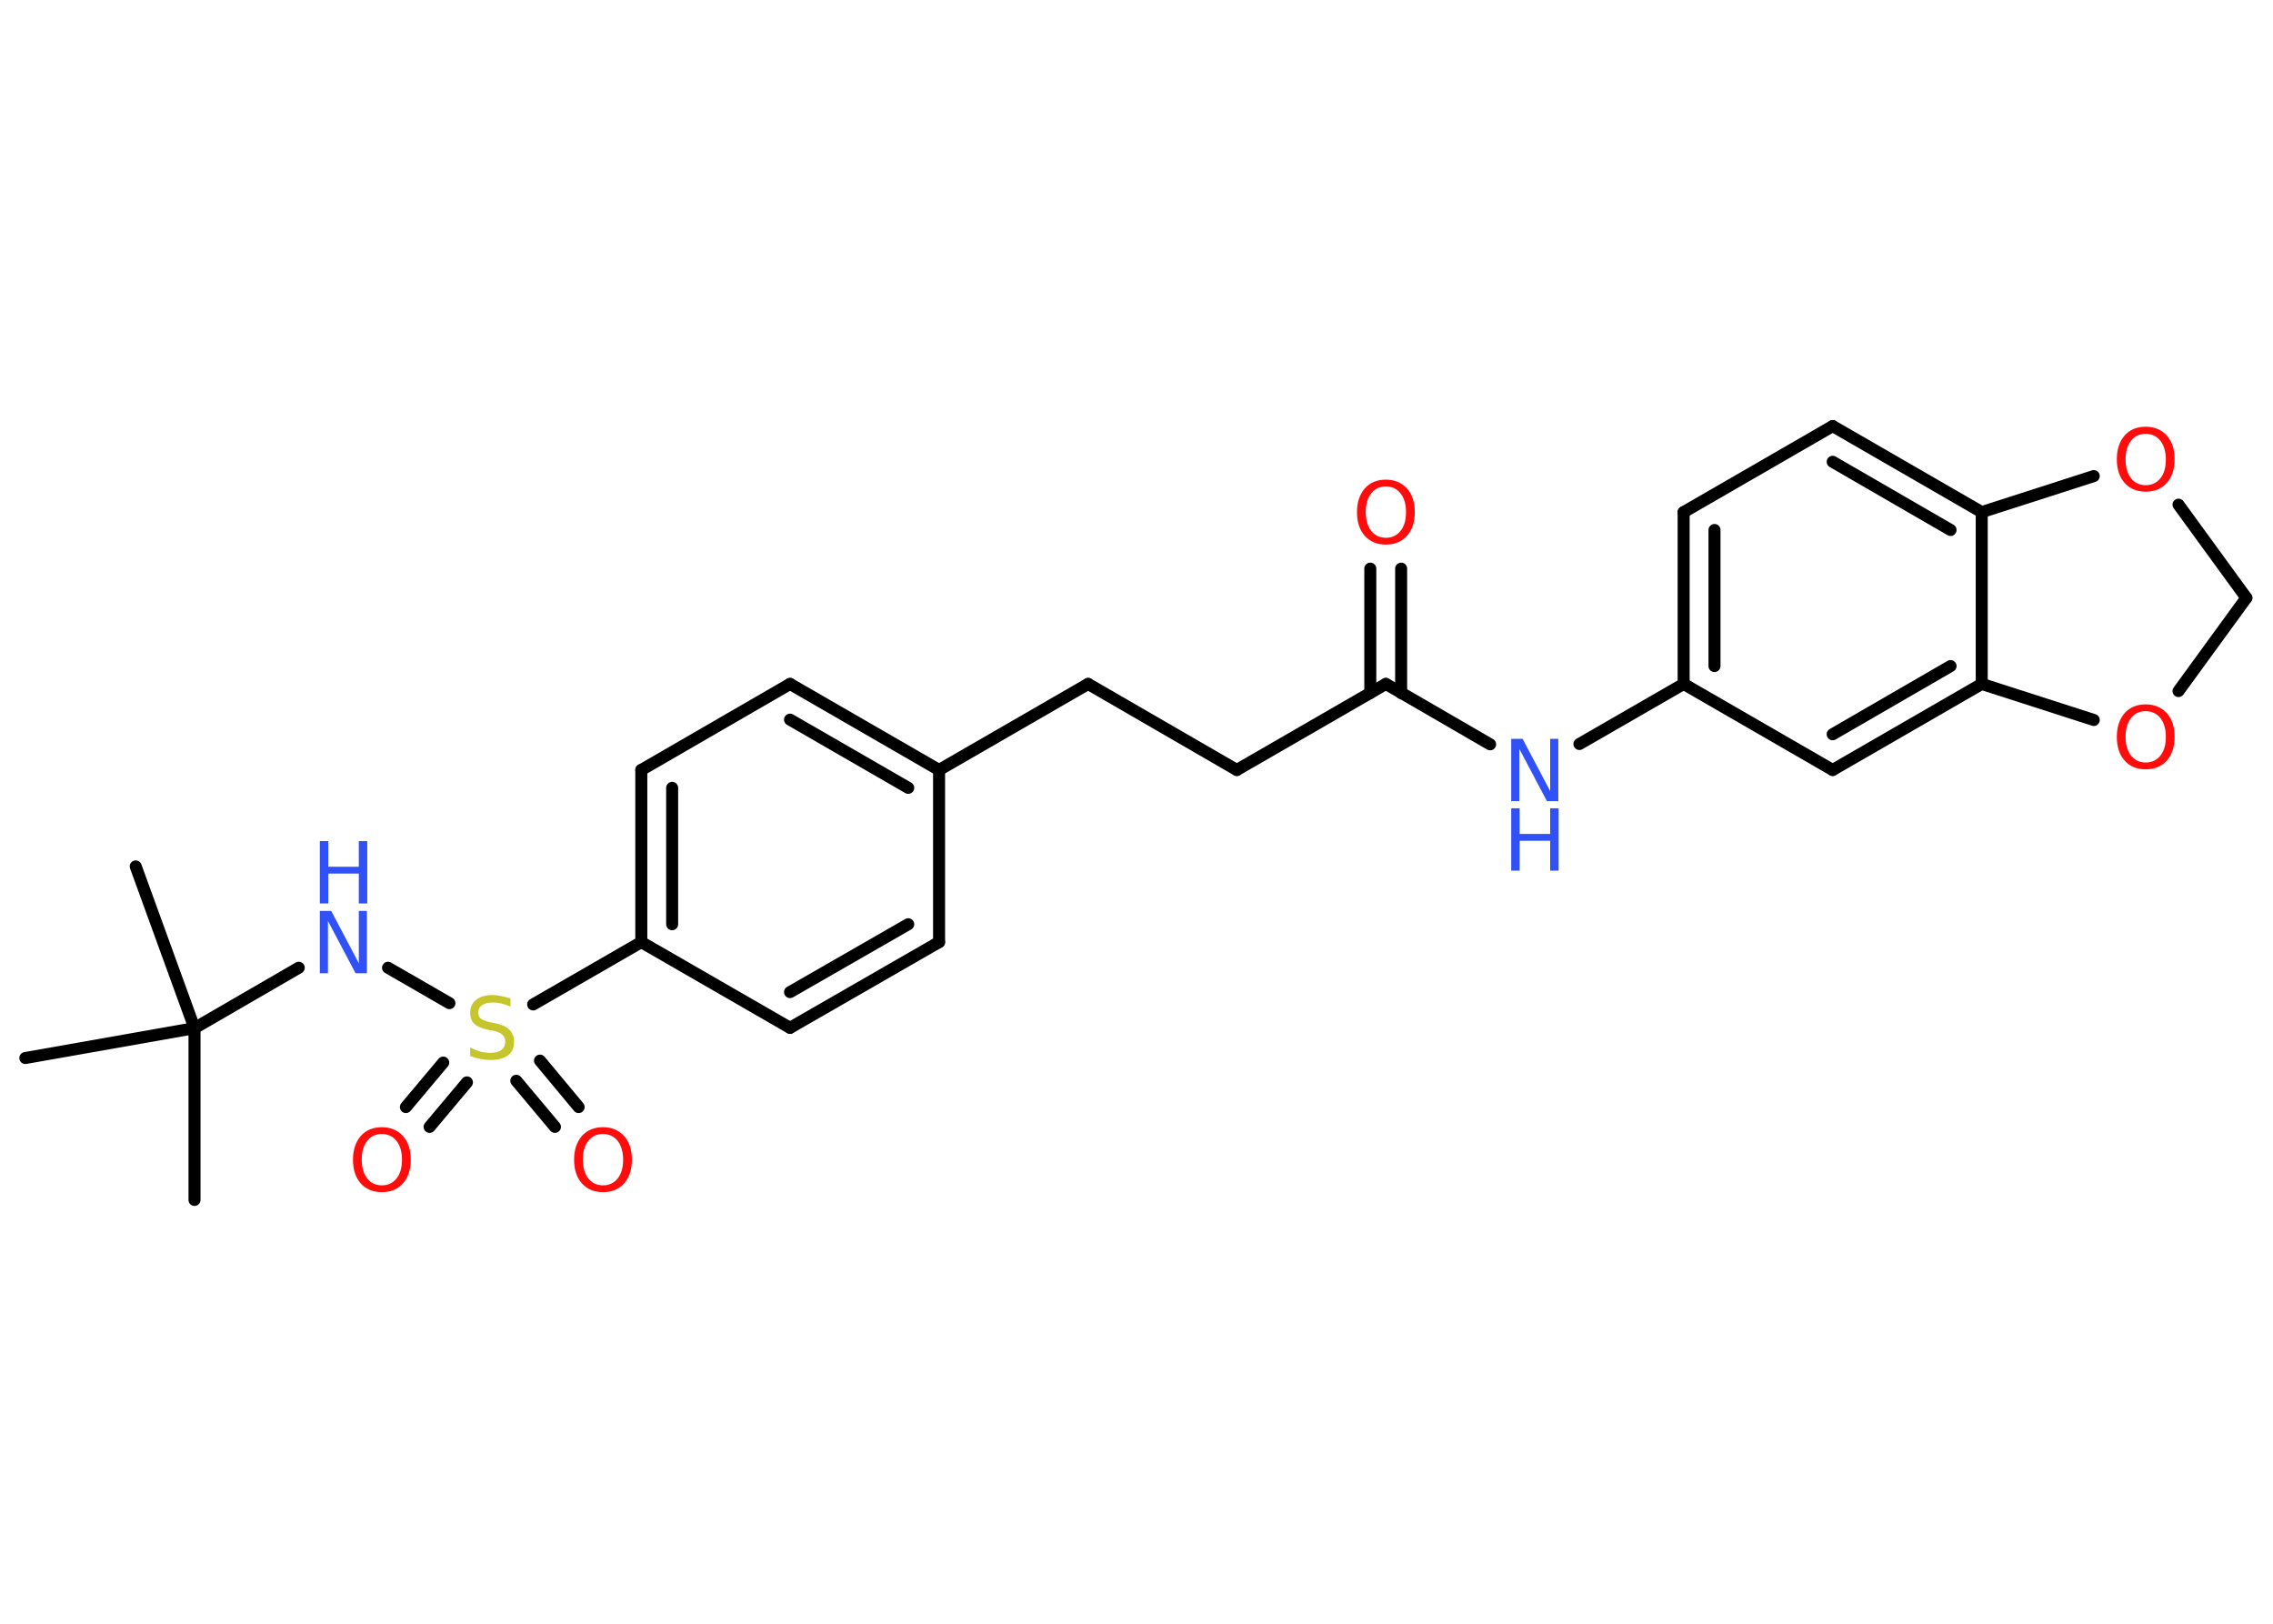 <?xml version='1.0' encoding='UTF-8'?>
<!DOCTYPE svg PUBLIC "-//W3C//DTD SVG 1.1//EN" "http://www.w3.org/Graphics/SVG/1.1/DTD/svg11.dtd">
<svg version='1.2' xmlns='http://www.w3.org/2000/svg' xmlns:xlink='http://www.w3.org/1999/xlink' width='70.0mm' height='50.0mm' viewBox='0 0 70.0 50.0'>
  <desc>Generated by the Chemistry Development Kit (http://github.com/cdk)</desc>
  <g stroke-linecap='round' stroke-linejoin='round' stroke='#000000' stroke-width='.37' fill='#FF0D0D'>
    <rect x='.0' y='.0' width='70.0' height='50.0' fill='#FFFFFF' stroke='none'/>
    <g id='mol1' class='mol'>
      <line id='mol1bnd1' class='bond' x1='5.99' y1='36.95' x2='5.99' y2='31.66'/>
      <line id='mol1bnd2' class='bond' x1='5.99' y1='31.66' x2='.78' y2='32.58'/>
      <line id='mol1bnd3' class='bond' x1='5.99' y1='31.66' x2='4.18' y2='26.68'/>
      <line id='mol1bnd4' class='bond' x1='5.99' y1='31.66' x2='9.2' y2='29.8'/>
      <line id='mol1bnd5' class='bond' x1='11.95' y1='29.8' x2='13.84' y2='30.89'/>
      <g id='mol1bnd6' class='bond'>
        <line x1='14.38' y1='33.33' x2='13.23' y2='34.7'/>
        <line x1='13.65' y1='32.72' x2='12.5' y2='34.09'/>
      </g>
      <g id='mol1bnd7' class='bond'>
        <line x1='16.63' y1='32.66' x2='17.82' y2='34.09'/>
        <line x1='15.9' y1='33.28' x2='17.09' y2='34.7'/>
      </g>
      <line id='mol1bnd8' class='bond' x1='16.42' y1='30.93' x2='19.75' y2='29.01'/>
      <g id='mol1bnd9' class='bond'>
        <line x1='19.75' y1='23.71' x2='19.75' y2='29.01'/>
        <line x1='20.7' y1='24.26' x2='20.7' y2='28.46'/>
      </g>
      <line id='mol1bnd10' class='bond' x1='19.75' y1='23.71' x2='24.33' y2='21.06'/>
      <g id='mol1bnd11' class='bond'>
        <line x1='28.92' y1='23.71' x2='24.33' y2='21.06'/>
        <line x1='27.97' y1='24.26' x2='24.33' y2='22.16'/>
      </g>
      <line id='mol1bnd12' class='bond' x1='28.92' y1='23.71' x2='33.51' y2='21.06'/>
      <line id='mol1bnd13' class='bond' x1='33.51' y1='21.06' x2='38.09' y2='23.71'/>
      <line id='mol1bnd14' class='bond' x1='38.09' y1='23.71' x2='42.68' y2='21.06'/>
      <g id='mol1bnd15' class='bond'>
        <line x1='42.2' y1='21.34' x2='42.2' y2='17.51'/>
        <line x1='43.15' y1='21.34' x2='43.15' y2='17.51'/>
      </g>
      <line id='mol1bnd16' class='bond' x1='42.68' y1='21.06' x2='45.89' y2='22.92'/>
      <line id='mol1bnd17' class='bond' x1='48.64' y1='22.91' x2='51.85' y2='21.06'/>
      <g id='mol1bnd18' class='bond'>
        <line x1='51.85' y1='15.77' x2='51.85' y2='21.06'/>
        <line x1='52.8' y1='16.32' x2='52.8' y2='20.51'/>
      </g>
      <line id='mol1bnd19' class='bond' x1='51.85' y1='15.77' x2='56.44' y2='13.12'/>
      <g id='mol1bnd20' class='bond'>
        <line x1='61.03' y1='15.77' x2='56.44' y2='13.12'/>
        <line x1='60.07' y1='16.32' x2='56.44' y2='14.22'/>
      </g>
      <line id='mol1bnd21' class='bond' x1='61.03' y1='15.77' x2='61.03' y2='21.06'/>
      <g id='mol1bnd22' class='bond'>
        <line x1='56.44' y1='23.71' x2='61.03' y2='21.06'/>
        <line x1='56.44' y1='22.61' x2='60.07' y2='20.51'/>
      </g>
      <line id='mol1bnd23' class='bond' x1='51.85' y1='21.06' x2='56.44' y2='23.71'/>
      <line id='mol1bnd24' class='bond' x1='61.03' y1='21.06' x2='64.48' y2='22.17'/>
      <line id='mol1bnd25' class='bond' x1='67.09' y1='21.28' x2='69.18' y2='18.41'/>
      <line id='mol1bnd26' class='bond' x1='69.18' y1='18.41' x2='67.09' y2='15.54'/>
      <line id='mol1bnd27' class='bond' x1='61.03' y1='15.77' x2='64.48' y2='14.66'/>
      <line id='mol1bnd28' class='bond' x1='28.92' y1='23.71' x2='28.92' y2='29.01'/>
      <g id='mol1bnd29' class='bond'>
        <line x1='24.33' y1='31.65' x2='28.92' y2='29.01'/>
        <line x1='24.33' y1='30.55' x2='27.97' y2='28.46'/>
      </g>
      <line id='mol1bnd30' class='bond' x1='19.75' y1='29.01' x2='24.33' y2='31.65'/>
      <g id='mol1atm5' class='atom'>
        <path d='M9.85 28.05h.35l.85 1.61v-1.61h.25v1.92h-.35l-.85 -1.61v1.61h-.25v-1.92z' stroke='none' fill='#3050F8'/>
        <path d='M9.85 25.9h.26v.79h.94v-.79h.26v1.92h-.26v-.92h-.94v.92h-.26v-1.92z' stroke='none' fill='#3050F8'/>
      </g>
      <path id='mol1atm6' class='atom' d='M15.72 30.75v.25q-.15 -.07 -.28 -.1q-.13 -.03 -.26 -.03q-.21 .0 -.33 .08q-.12 .08 -.12 .23q.0 .13 .08 .19q.08 .06 .29 .11l.16 .03q.29 .06 .43 .2q.14 .14 .14 .37q.0 .28 -.19 .42q-.19 .14 -.55 .14q-.14 .0 -.29 -.03q-.15 -.03 -.32 -.09v-.27q.16 .09 .31 .13q.15 .04 .3 .04q.23 .0 .35 -.09q.12 -.09 .12 -.25q.0 -.14 -.09 -.22q-.09 -.08 -.28 -.12l-.16 -.03q-.29 -.06 -.42 -.18q-.13 -.12 -.13 -.34q.0 -.26 .18 -.4q.18 -.15 .5 -.15q.13 .0 .27 .03q.14 .03 .29 .07z' stroke='none' fill='#C6C62C'/>
      <path id='mol1atm7' class='atom' d='M11.76 34.92q-.29 .0 -.45 .21q-.17 .21 -.17 .58q.0 .36 .17 .58q.17 .21 .45 .21q.28 .0 .45 -.21q.17 -.21 .17 -.58q.0 -.36 -.17 -.58q-.17 -.21 -.45 -.21zM11.76 34.71q.4 .0 .65 .27q.24 .27 .24 .73q.0 .46 -.24 .73q-.24 .27 -.65 .27q-.41 .0 -.65 -.27q-.24 -.27 -.24 -.73q.0 -.45 .24 -.73q.24 -.27 .65 -.27z' stroke='none'/>
      <path id='mol1atm8' class='atom' d='M18.57 34.92q-.29 .0 -.45 .21q-.17 .21 -.17 .58q.0 .36 .17 .58q.17 .21 .45 .21q.28 .0 .45 -.21q.17 -.21 .17 -.58q.0 -.36 -.17 -.58q-.17 -.21 -.45 -.21zM18.57 34.71q.4 .0 .65 .27q.24 .27 .24 .73q.0 .46 -.24 .73q-.24 .27 -.65 .27q-.41 .0 -.65 -.27q-.24 -.27 -.24 -.73q.0 -.45 .24 -.73q.24 -.27 .65 -.27z' stroke='none'/>
      <path id='mol1atm16' class='atom' d='M42.68 14.98q-.29 .0 -.45 .21q-.17 .21 -.17 .58q.0 .36 .17 .58q.17 .21 .45 .21q.28 .0 .45 -.21q.17 -.21 .17 -.58q.0 -.36 -.17 -.58q-.17 -.21 -.45 -.21zM42.68 14.77q.4 .0 .65 .27q.24 .27 .24 .73q.0 .46 -.24 .73q-.24 .27 -.65 .27q-.41 .0 -.65 -.27q-.24 -.27 -.24 -.73q.0 -.45 .24 -.73q.24 -.27 .65 -.27z' stroke='none'/>
      <g id='mol1atm17' class='atom'>
        <path d='M46.54 22.75h.35l.85 1.61v-1.61h.25v1.92h-.35l-.85 -1.61v1.61h-.25v-1.92z' stroke='none' fill='#3050F8'/>
        <path d='M46.54 24.89h.26v.79h.94v-.79h.26v1.92h-.26v-.92h-.94v.92h-.26v-1.92z' stroke='none' fill='#3050F8'/>
      </g>
      <path id='mol1atm24' class='atom' d='M66.08 21.9q-.29 .0 -.45 .21q-.17 .21 -.17 .58q.0 .36 .17 .58q.17 .21 .45 .21q.28 .0 .45 -.21q.17 -.21 .17 -.58q.0 -.36 -.17 -.58q-.17 -.21 -.45 -.21zM66.08 21.69q.4 .0 .65 .27q.24 .27 .24 .73q.0 .46 -.24 .73q-.24 .27 -.65 .27q-.41 .0 -.65 -.27q-.24 -.27 -.24 -.73q.0 -.45 .24 -.73q.24 -.27 .65 -.27z' stroke='none'/>
      <path id='mol1atm26' class='atom' d='M66.08 13.36q-.29 .0 -.45 .21q-.17 .21 -.17 .58q.0 .36 .17 .58q.17 .21 .45 .21q.28 .0 .45 -.21q.17 -.21 .17 -.58q.0 -.36 -.17 -.58q-.17 -.21 -.45 -.21zM66.08 13.14q.4 .0 .65 .27q.24 .27 .24 .73q.0 .46 -.24 .73q-.24 .27 -.65 .27q-.41 .0 -.65 -.27q-.24 -.27 -.24 -.73q.0 -.45 .24 -.73q.24 -.27 .65 -.27z' stroke='none'/>
    </g>
  </g>
</svg>
